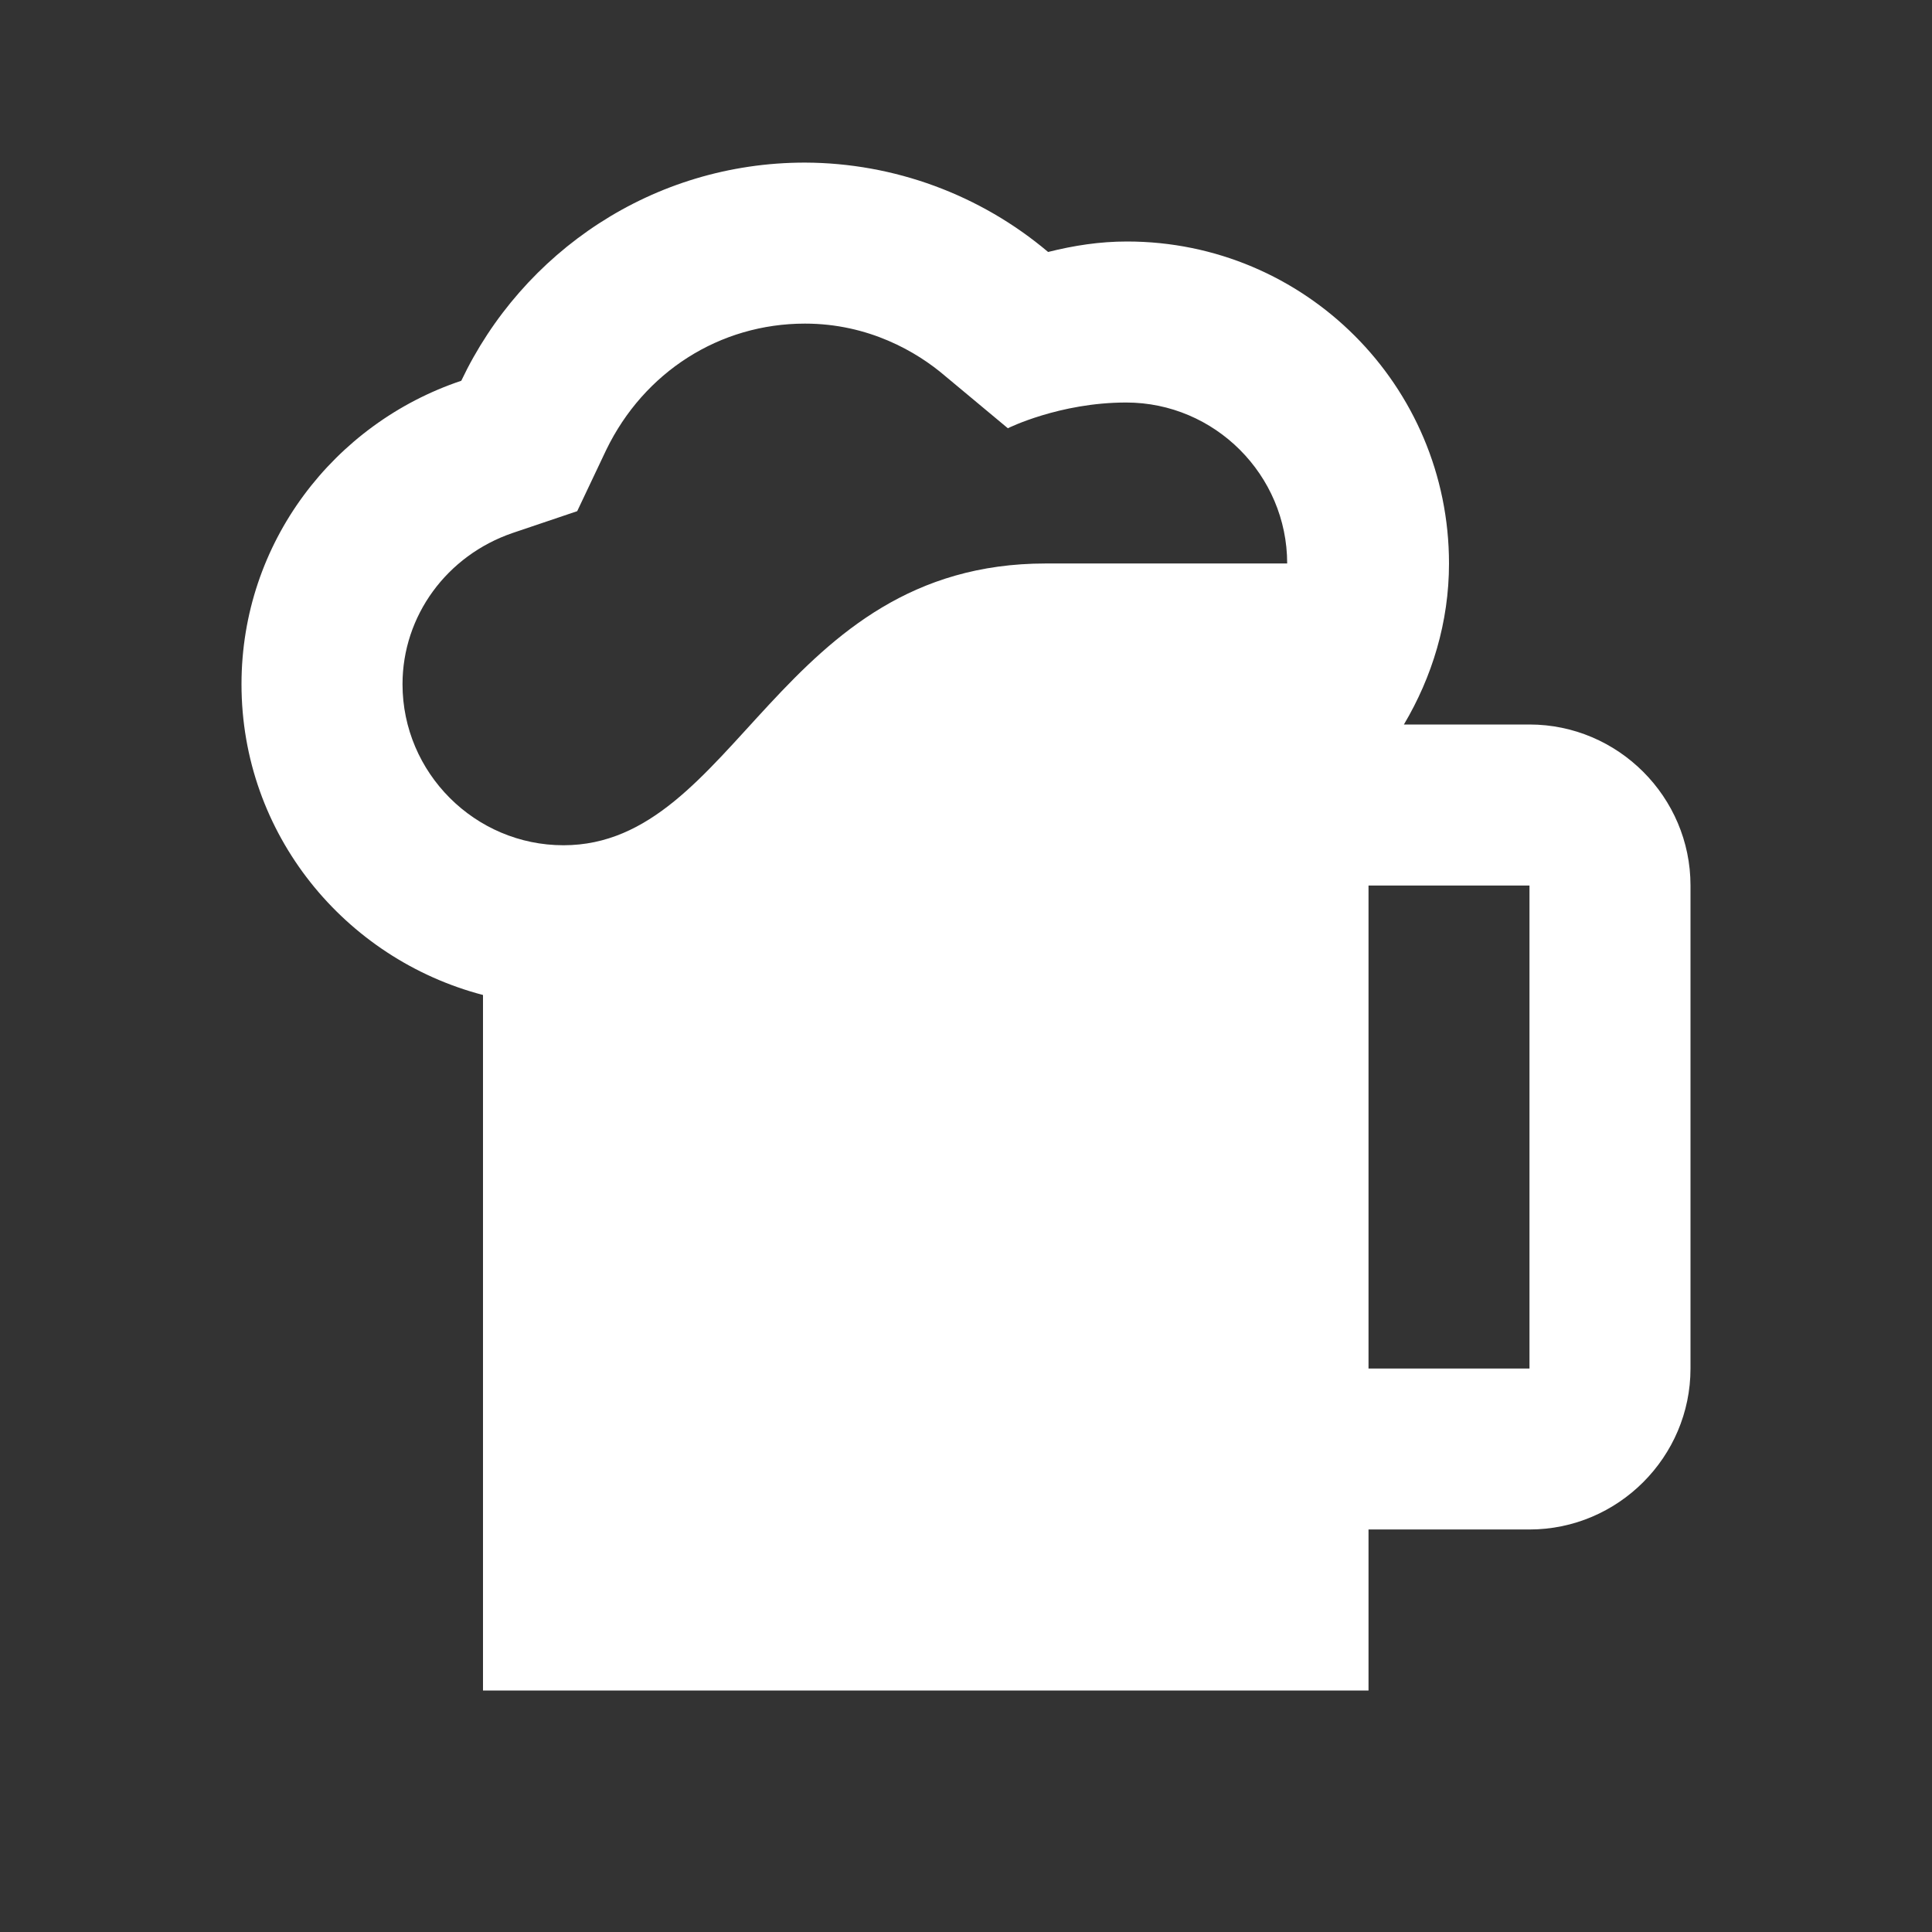 <svg width="50" height="50" viewBox="0 0 50 50" fill="none" xmlns="http://www.w3.org/2000/svg">
<rect x="0" y="0" width="50" height="50" fill="#333333" stroke="none"/>
<path d="M39.583 18.75H36.333C37.062 17.521 37.5 16.104 37.5 14.583C37.5 9.979 33.771 6.25 29.167 6.25C28.458 6.25 27.792 6.354 27.125 6.521C25.364 5.035 23.137 4.216 20.833 4.208C16.896 4.208 13.521 6.521 11.938 9.854C8.646 10.958 6.25 14.042 6.25 17.708C6.25 21.583 8.917 24.812 12.5 25.75V43.75H35.417V39.583H39.583C41.875 39.583 43.75 37.708 43.75 35.417V22.917C43.75 20.625 41.875 18.75 39.583 18.75ZM14.583 21.875C12.292 21.875 10.417 20 10.417 17.708C10.417 15.938 11.562 14.375 13.271 13.792L14.938 13.229L15.688 11.646C16.667 9.625 18.625 8.375 20.833 8.375C22.479 8.375 23.729 9.104 24.458 9.729L26.083 11.083C26.083 11.083 27.417 10.417 29.146 10.417C31.438 10.417 33.312 12.292 33.312 14.583H27.062C20.146 14.583 19.062 21.875 14.583 21.875ZM39.583 35.417H35.417V22.917H39.583V35.417Z" fill="white"/>
</svg>
